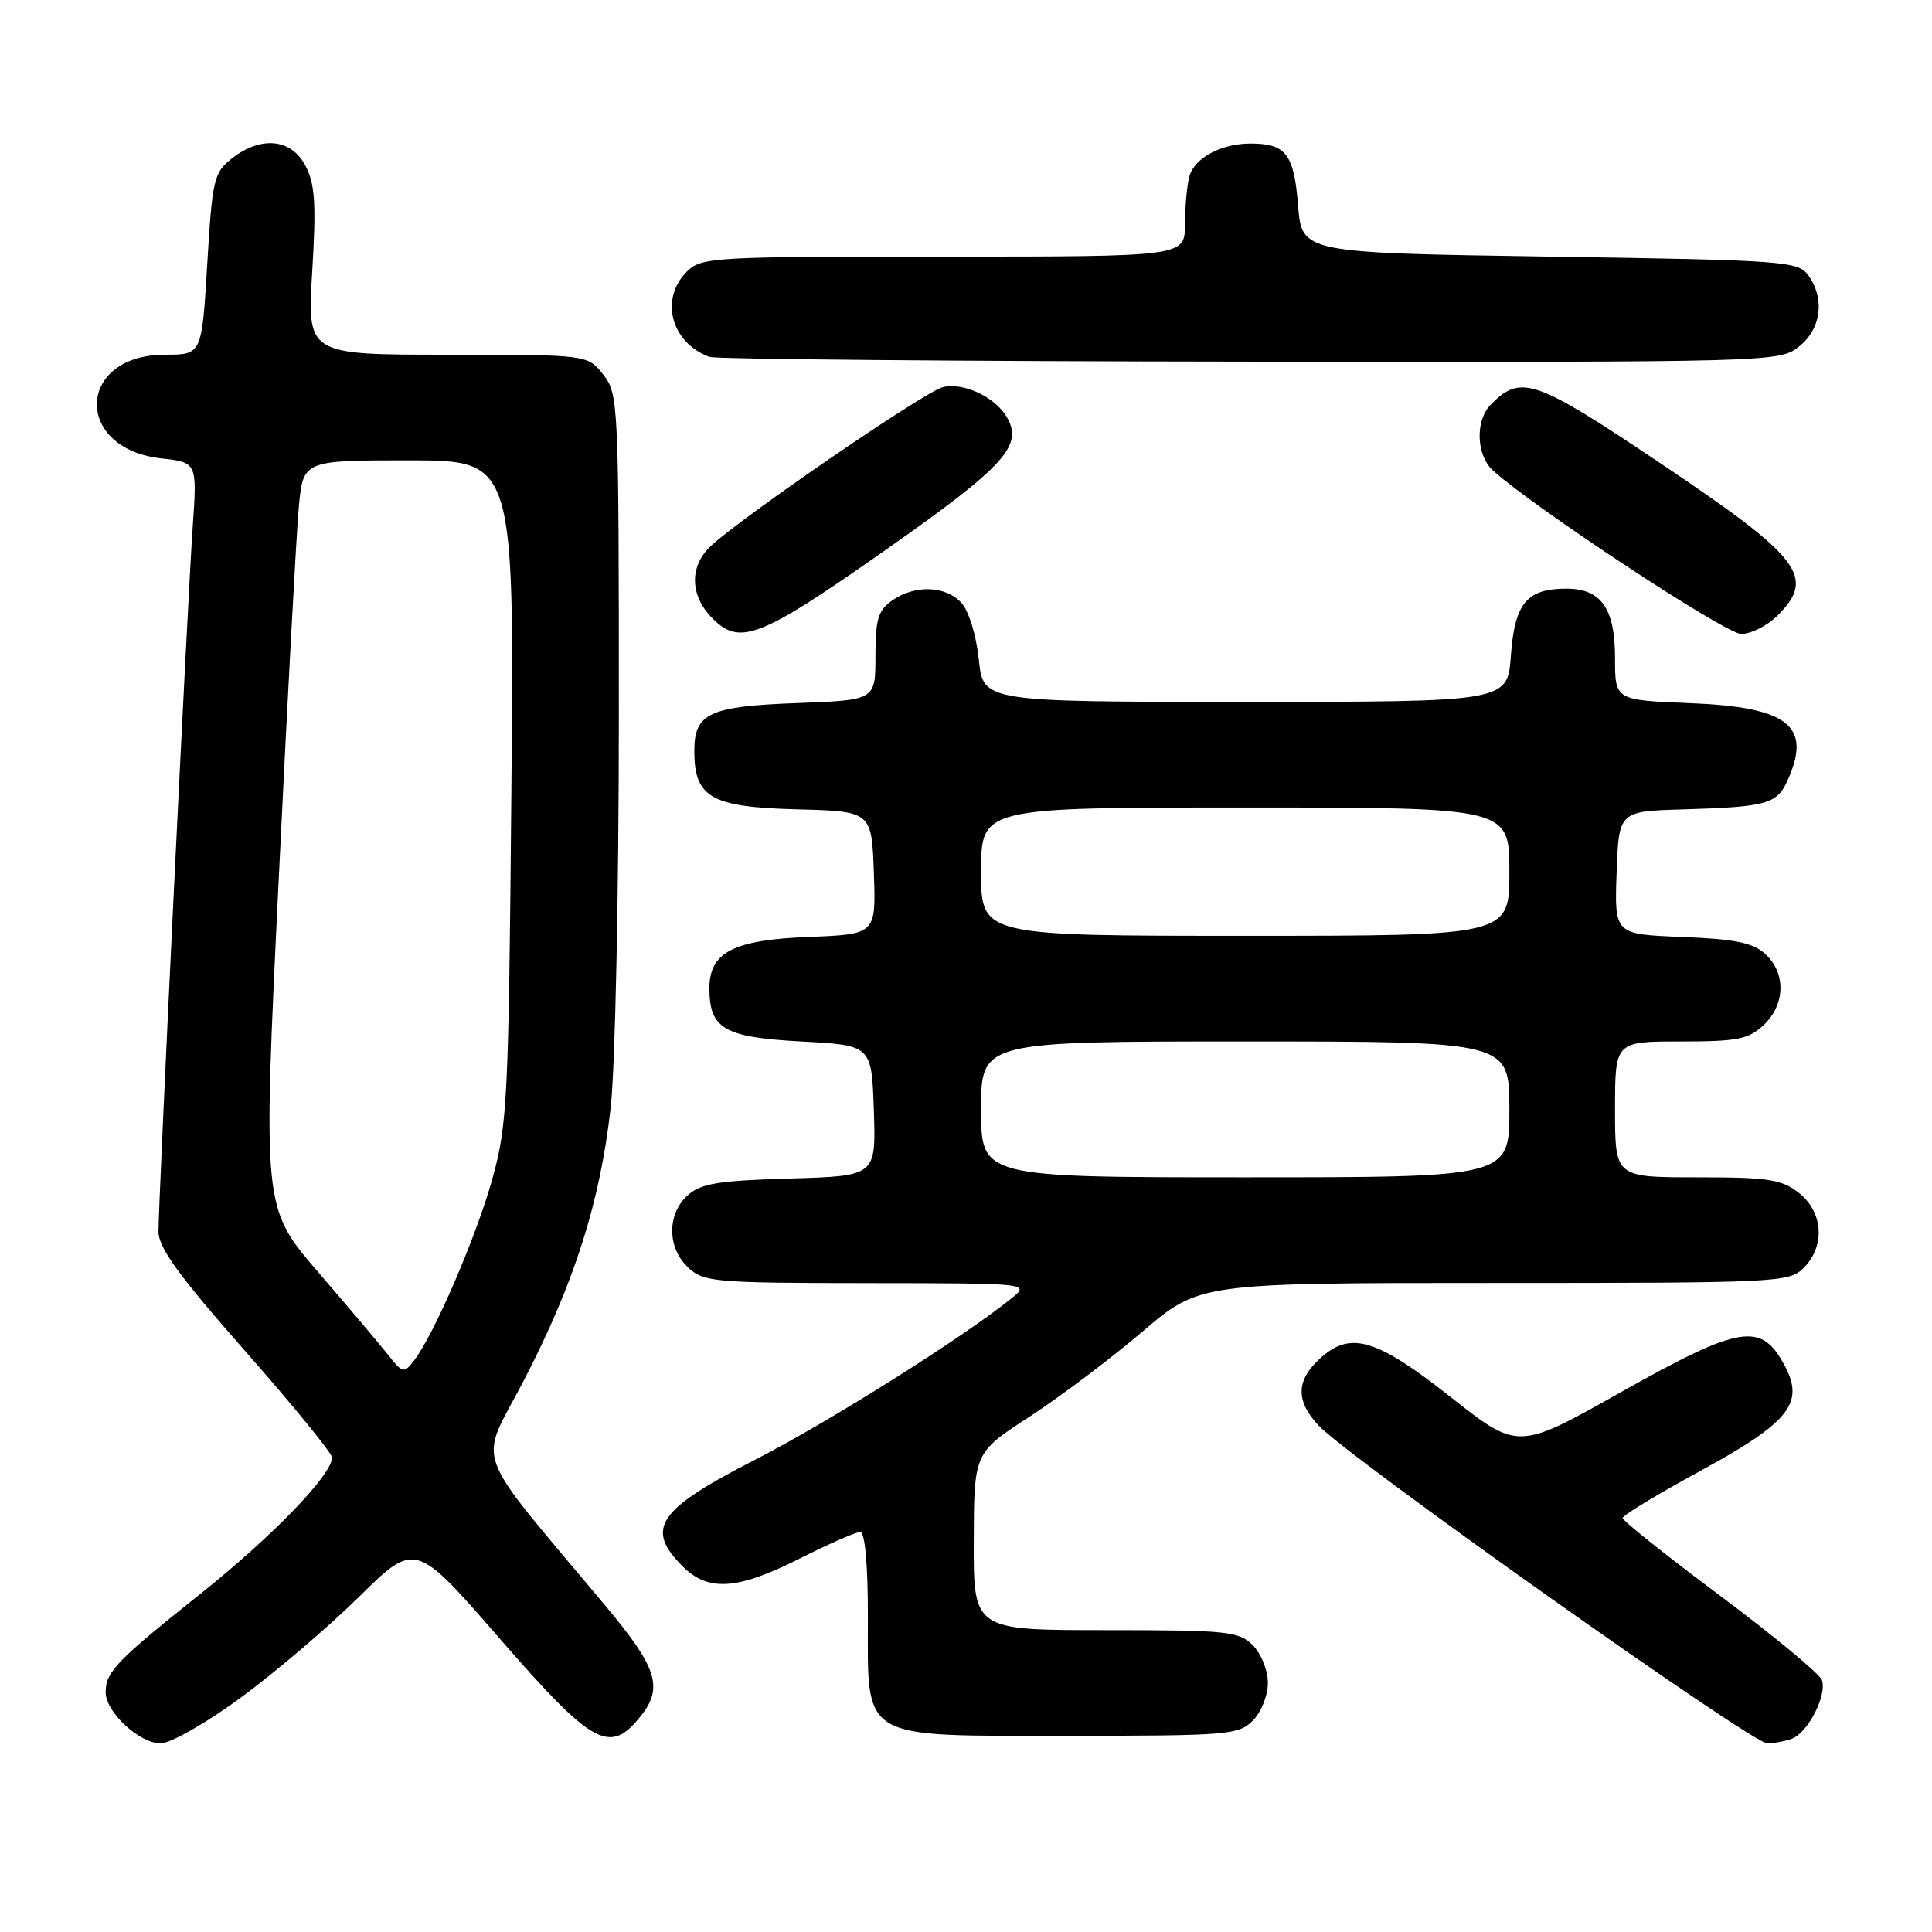 <?xml version="1.0" encoding="UTF-8" standalone="no"?>
<!DOCTYPE svg PUBLIC "-//W3C//DTD SVG 1.1//EN" "http://www.w3.org/Graphics/SVG/1.1/DTD/svg11.dtd" >
<svg xmlns="http://www.w3.org/2000/svg" xmlns:xlink="http://www.w3.org/1999/xlink" version="1.1" viewBox="0 0 256 256">
 <g >
 <path fill="currentColor"
d=" M 31.86 224.98 C 36.38 221.67 43.44 215.66 47.55 211.61 C 55.03 204.25 55.03 204.25 66.22 217.13 C 78.63 231.39 80.83 232.58 84.98 227.29 C 87.89 223.60 87.03 220.93 80.41 213.00 C 62.15 191.14 63.39 194.52 69.42 182.90 C 76.10 170.02 79.53 159.25 80.92 146.73 C 81.52 141.35 82.00 118.29 82.00 94.67 C 82.00 53.29 81.95 52.21 79.93 49.63 C 77.85 47.00 77.85 47.00 59.28 47.00 C 40.70 47.00 40.70 47.00 41.37 35.99 C 41.91 27.05 41.75 24.41 40.49 21.99 C 38.62 18.37 34.59 17.96 30.72 21.00 C 28.33 22.88 28.13 23.75 27.46 35.00 C 26.74 47.00 26.74 47.00 21.87 47.00 C 10.15 47.00 9.68 59.42 21.35 60.74 C 26.13 61.27 26.13 61.27 25.53 69.89 C 24.85 79.67 21.00 158.95 21.00 163.21 C 21.00 165.33 23.72 169.07 32.50 179.04 C 38.82 186.22 44.00 192.56 44.00 193.13 C 44.00 195.40 36.10 203.58 26.57 211.18 C 15.40 220.08 14.00 221.54 14.00 224.24 C 14.00 226.86 18.46 231.00 21.28 231.00 C 22.60 231.00 27.29 228.33 31.86 224.98 Z  M 237.46 230.38 C 239.59 229.56 242.14 224.53 241.40 222.60 C 241.08 221.76 235.01 216.74 227.91 211.43 C 220.81 206.13 215.00 201.50 215.01 201.14 C 215.02 200.79 219.63 197.99 225.26 194.93 C 236.98 188.54 239.08 185.99 236.58 181.15 C 233.43 175.07 230.76 175.48 214.60 184.57 C 201.13 192.15 201.13 192.15 192.16 185.07 C 182.54 177.49 179.07 176.40 175.20 179.75 C 171.73 182.75 171.58 185.52 174.70 188.87 C 178.66 193.11 232.12 231.00 234.16 231.00 C 235.08 231.00 236.56 230.72 237.46 230.38 Z  M 166.00 228.00 C 167.11 226.89 168.00 224.67 168.00 223.00 C 168.00 221.33 167.11 219.11 166.00 218.00 C 164.15 216.15 162.67 216.00 146.50 216.00 C 129.00 216.00 129.00 216.00 129.03 204.25 C 129.06 192.50 129.06 192.50 136.39 187.74 C 140.42 185.12 147.14 180.06 151.33 176.49 C 158.93 170.00 158.93 170.00 197.97 170.00 C 235.67 170.00 237.07 169.93 239.00 168.00 C 241.88 165.12 241.59 160.61 238.37 158.07 C 236.07 156.26 234.34 156.00 224.87 156.00 C 214.00 156.00 214.00 156.00 214.00 147.00 C 214.00 138.00 214.00 138.00 222.69 138.00 C 230.23 138.00 231.68 137.71 233.69 135.83 C 236.58 133.11 236.67 128.92 233.90 126.40 C 232.24 124.90 229.91 124.43 222.86 124.15 C 213.92 123.80 213.92 123.80 214.21 115.65 C 214.50 107.50 214.50 107.50 223.00 107.25 C 234.06 106.92 235.43 106.55 236.83 103.48 C 240.15 96.19 237.02 93.69 223.93 93.17 C 214.00 92.77 214.00 92.77 214.00 87.21 C 214.00 80.61 212.17 78.00 207.54 78.00 C 202.31 78.00 200.70 79.94 200.20 86.87 C 199.76 93.00 199.76 93.00 165.02 93.00 C 130.28 93.00 130.28 93.00 129.70 87.40 C 129.37 84.22 128.38 80.97 127.41 79.90 C 125.33 77.60 121.24 77.45 118.22 79.56 C 116.36 80.86 116.00 82.05 116.00 86.94 C 116.00 92.77 116.00 92.77 105.63 93.16 C 93.96 93.59 92.00 94.50 92.00 99.51 C 92.00 105.67 94.21 106.94 105.50 107.24 C 115.50 107.50 115.50 107.50 115.79 115.65 C 116.08 123.80 116.08 123.80 107.14 124.15 C 97.16 124.54 94.00 126.18 94.00 130.96 C 94.00 136.32 95.96 137.45 106.17 138.00 C 115.50 138.50 115.50 138.50 115.79 147.16 C 116.08 155.83 116.08 155.83 104.64 156.16 C 95.10 156.44 92.86 156.82 91.10 158.40 C 88.36 160.89 88.40 165.36 91.19 167.96 C 93.25 169.88 94.64 170.00 114.94 170.02 C 136.50 170.04 136.50 170.04 134.00 172.06 C 127.56 177.26 109.73 188.48 100.00 193.45 C 87.13 200.04 85.44 202.53 90.45 207.55 C 93.85 210.94 97.70 210.68 106.00 206.50 C 109.82 204.57 113.41 203.00 113.98 203.00 C 114.61 203.00 115.00 207.21 115.00 214.19 C 115.00 230.81 113.64 230.00 141.67 230.00 C 162.67 230.00 164.12 229.88 166.00 228.00 Z  M 117.25 72.94 C 133.32 61.65 135.72 58.98 133.30 55.10 C 131.68 52.51 127.56 50.64 124.92 51.30 C 122.55 51.90 98.73 68.19 94.25 72.29 C 91.40 74.89 91.37 78.70 94.17 81.69 C 97.93 85.68 100.46 84.72 117.25 72.94 Z  M 235.55 81.55 C 240.63 76.46 238.66 73.90 220.14 61.47 C 203.36 50.21 201.56 49.58 197.57 53.57 C 195.44 55.70 195.59 60.32 197.84 62.36 C 203.33 67.32 228.66 84.00 230.72 84.00 C 232.02 84.00 234.20 82.90 235.55 81.55 Z  M 238.37 45.93 C 241.33 43.59 241.85 39.55 239.58 36.44 C 238.24 34.61 236.36 34.47 205.33 34.00 C 172.50 33.50 172.50 33.50 172.00 27.21 C 171.46 20.44 170.40 19.04 165.80 19.02 C 161.88 18.99 158.26 20.92 157.60 23.37 C 157.28 24.54 157.02 27.41 157.01 29.75 C 157.00 34.00 157.00 34.00 125.00 34.00 C 94.33 34.00 92.92 34.08 91.00 36.00 C 87.38 39.62 88.92 45.42 94.00 47.29 C 94.83 47.59 127.05 47.88 165.62 47.92 C 235.09 48.00 235.75 47.98 238.37 45.93 Z  M 51.48 179.59 C 50.39 178.21 46.20 173.25 42.16 168.56 C 34.82 160.04 34.82 160.04 36.92 116.77 C 38.07 92.97 39.27 70.69 39.59 67.25 C 40.16 61.00 40.16 61.00 54.15 61.00 C 68.15 61.00 68.15 61.00 67.76 104.75 C 67.40 145.66 67.24 149.00 65.24 156.20 C 63.12 163.85 57.51 176.86 54.85 180.30 C 53.53 182.00 53.35 181.96 51.48 179.59 Z  M 130.00 147.00 C 130.00 138.00 130.00 138.00 165.00 138.00 C 200.00 138.00 200.00 138.00 200.00 147.00 C 200.00 156.00 200.00 156.00 165.00 156.00 C 130.00 156.00 130.00 156.00 130.00 147.00 Z  M 130.00 115.50 C 130.00 107.00 130.00 107.00 165.00 107.00 C 200.00 107.00 200.00 107.00 200.00 115.50 C 200.00 124.00 200.00 124.00 165.00 124.00 C 130.00 124.00 130.00 124.00 130.00 115.50 Z "/>
</g>
</svg>